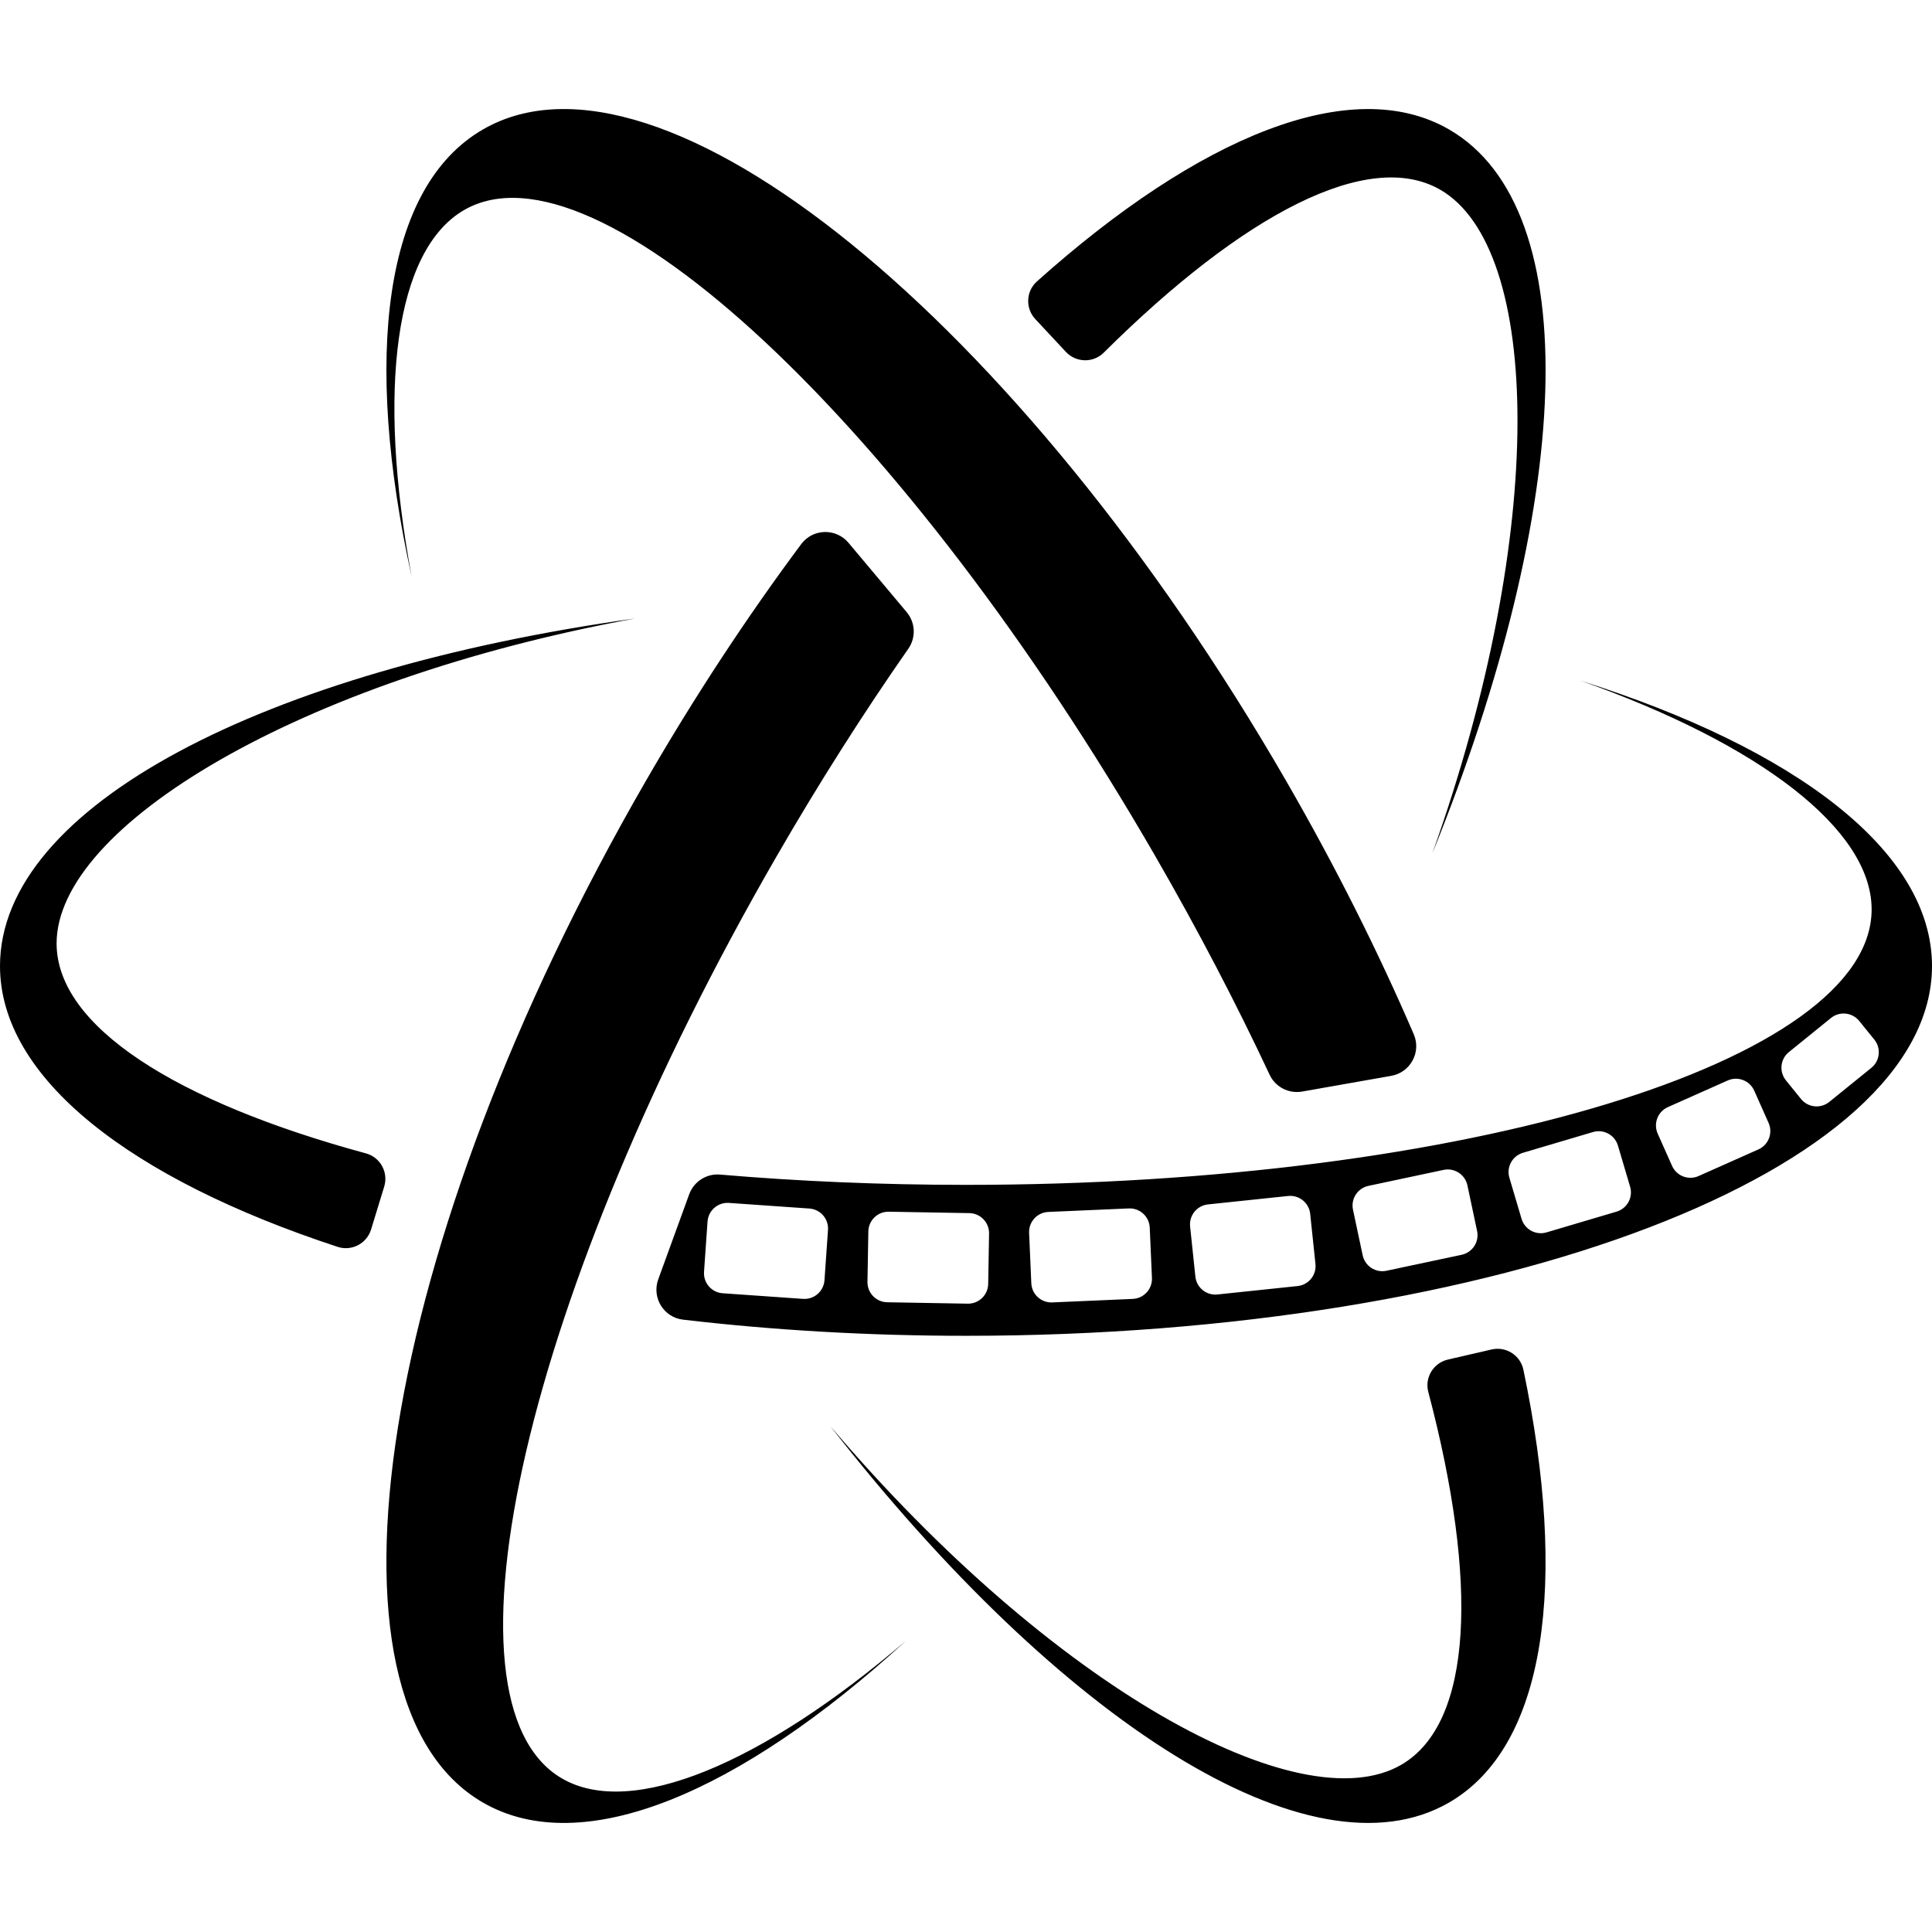 <svg xmlns="http://www.w3.org/2000/svg" viewBox="0 0 512 512">
  <path fill="currentColor" d="M101.819,314.452c1.153-3.77-1.032-7.762-4.837-8.794-50.302-13.654-81.982-33.667-81.982-55.657,0-30.922,63.802-69.706,153.339-86.102C70.128,177.6,0,213.664,0,256c0,29.783,34.716,56.459,89.492,74.432,3.716,1.219,7.709-.875,8.852-4.615l3.475-11.366h0ZM109.083,152.757c-9.212-49.443-4.429-86.506,13.926-97.103,34.915-20.158,116.946,56.556,183.22,171.346,11.297,19.567,21.407,38.978,30.233,57.817,1.53,3.265,5.069,5.084,8.62,4.458l23.613-4.163c5.071-.894,8.009-6.285,5.971-11.014-9.453-21.934-20.745-44.493-33.796-67.098C270.178,84.557,174.873,7.236,128,34.297c-26.361,15.22-31.789,60.214-18.917,118.46h0ZM383.711,360.299c-3.841.887-6.206,4.775-5.198,8.586,13.326,50.39,11.835,87.832-7.21,98.828-26.78,15.461-92.268-20.401-151.236-89.745,60.972,78.202,127.268,120.903,163.932,99.735,25.793-14.892,31.537-58.294,19.714-114.718-.802-3.827-4.612-6.239-8.423-5.359l-11.58,2.674h0ZM240.047,434.855c-38.213,32.699-72.702,47.088-91.057,36.491-34.915-20.158-9.494-129.556,56.78-244.346,11.297-19.567,23.052-38.028,34.954-55.091,2.062-2.957,1.869-6.932-.449-9.694l-15.412-18.367c-3.31-3.945-9.448-3.794-12.524.336-14.269,19.154-28.16,40.212-41.21,62.817-70.692,122.443-90.002,243.641-43.13,270.702,26.361,15.22,68.042-2.577,112.047-42.847h0ZM282.47,93.249c2.689,2.883,7.238,2.987,10.034.208,36.975-36.736,70.148-54.165,89.192-43.17,26.78,15.461,28.466,90.107-2.103,175.847,37.239-91.904,41.071-170.669,4.407-191.837-25.793-14.892-66.253,1.836-109.206,40.286-2.914,2.608-3.097,7.114-.43,9.974l8.105,8.692h-0ZM418.869,180.388c47.425,16.744,77.131,39.418,77.131,60.612,0,40.317-107.452,73-240,73-22.595,0-44.459-.95-65.188-2.725-3.592-.308-6.938,1.848-8.171,5.236l-8.2,22.531c-1.761,4.839,1.438,10.079,6.553,10.678,23.722,2.78,48.905,4.281,75.006,4.281,141.385,0,256-43.876,256-98,0-30.439-36.253-57.637-93.131-75.612h0ZM218.495,339.278c-.205,2.932-2.748,5.142-5.68,4.937l-21.305-1.49c-2.932-.205-5.142-2.748-4.937-5.68l.932-13.325c.205-2.932,2.748-5.142,5.68-4.937l21.305,1.49c2.932.205,5.142,2.748,4.937,5.68l-.932,13.325h0ZM261.881,340.257c-.051,2.938-2.475,5.279-5.413,5.228l-21.354-.373c-2.938-.051-5.279-2.475-5.228-5.413l.233-13.355c.051-2.938,2.475-5.279,5.413-5.228l21.354.373c2.938.051,5.279,2.475,5.228,5.413l-.233,13.355ZM300.192,344.223l-21.337.931c-2.936.128-5.42-2.148-5.548-5.084l-.583-13.345c-.128-2.936,2.148-5.42,5.084-5.548l21.337-.931c2.936-.128,5.42,2.148,5.548,5.084l.583,13.345c.128,2.936-2.148,5.42-5.084,5.548ZM343.875,340.818l-21.24,2.232c-2.923.307-5.541-1.813-5.848-4.736l-1.396-13.284c-.307-2.923,1.813-5.541,4.736-5.848l21.24-2.232c2.923-.307,5.541,1.813,5.848,4.736l1.396,13.284c.307,2.923-1.813,5.541-4.736,5.848ZM387.347,332.532l-19.912,4.232c-2.875.611-5.7-1.224-6.311-4.099l-2.569-12.087c-.611-2.875,1.224-5.7,4.099-6.311l19.912-4.232c2.875-.611,5.7,1.224,6.311,4.099l2.569,12.087c.611,2.875-1.224,5.7-4.099,6.311h0ZM428.404,321.098l-18.56,5.498c-2.818.835-5.779-.773-6.614-3.591l-3.226-10.889c-.835-2.818.773-5.779,3.591-6.614l18.56-5.498c2.818-.835,5.779.773,6.614,3.591l3.226,10.889c.835,2.818-.773,5.779-3.591,6.614ZM465.996,304.606l-15.857,7.06c-2.685,1.195-5.83-.012-7.026-2.697l-3.806-8.548c-1.195-2.685.012-5.83,2.697-7.026l15.857-7.06c2.685-1.195,5.83.012,7.026,2.697l3.806,8.548c1.195,2.685-.012,5.83-2.697,7.026h0ZM495.928,282.99l-11.158,9.035c-2.284,1.849-5.635,1.497-7.484-.787l-4.001-4.941c-1.849-2.284-1.497-5.635.787-7.484l11.158-9.035c2.284-1.849,5.635-1.497,7.484.787l4.001,4.941c1.849,2.284,1.497,5.635-.787,7.484h0Z" />
</svg>